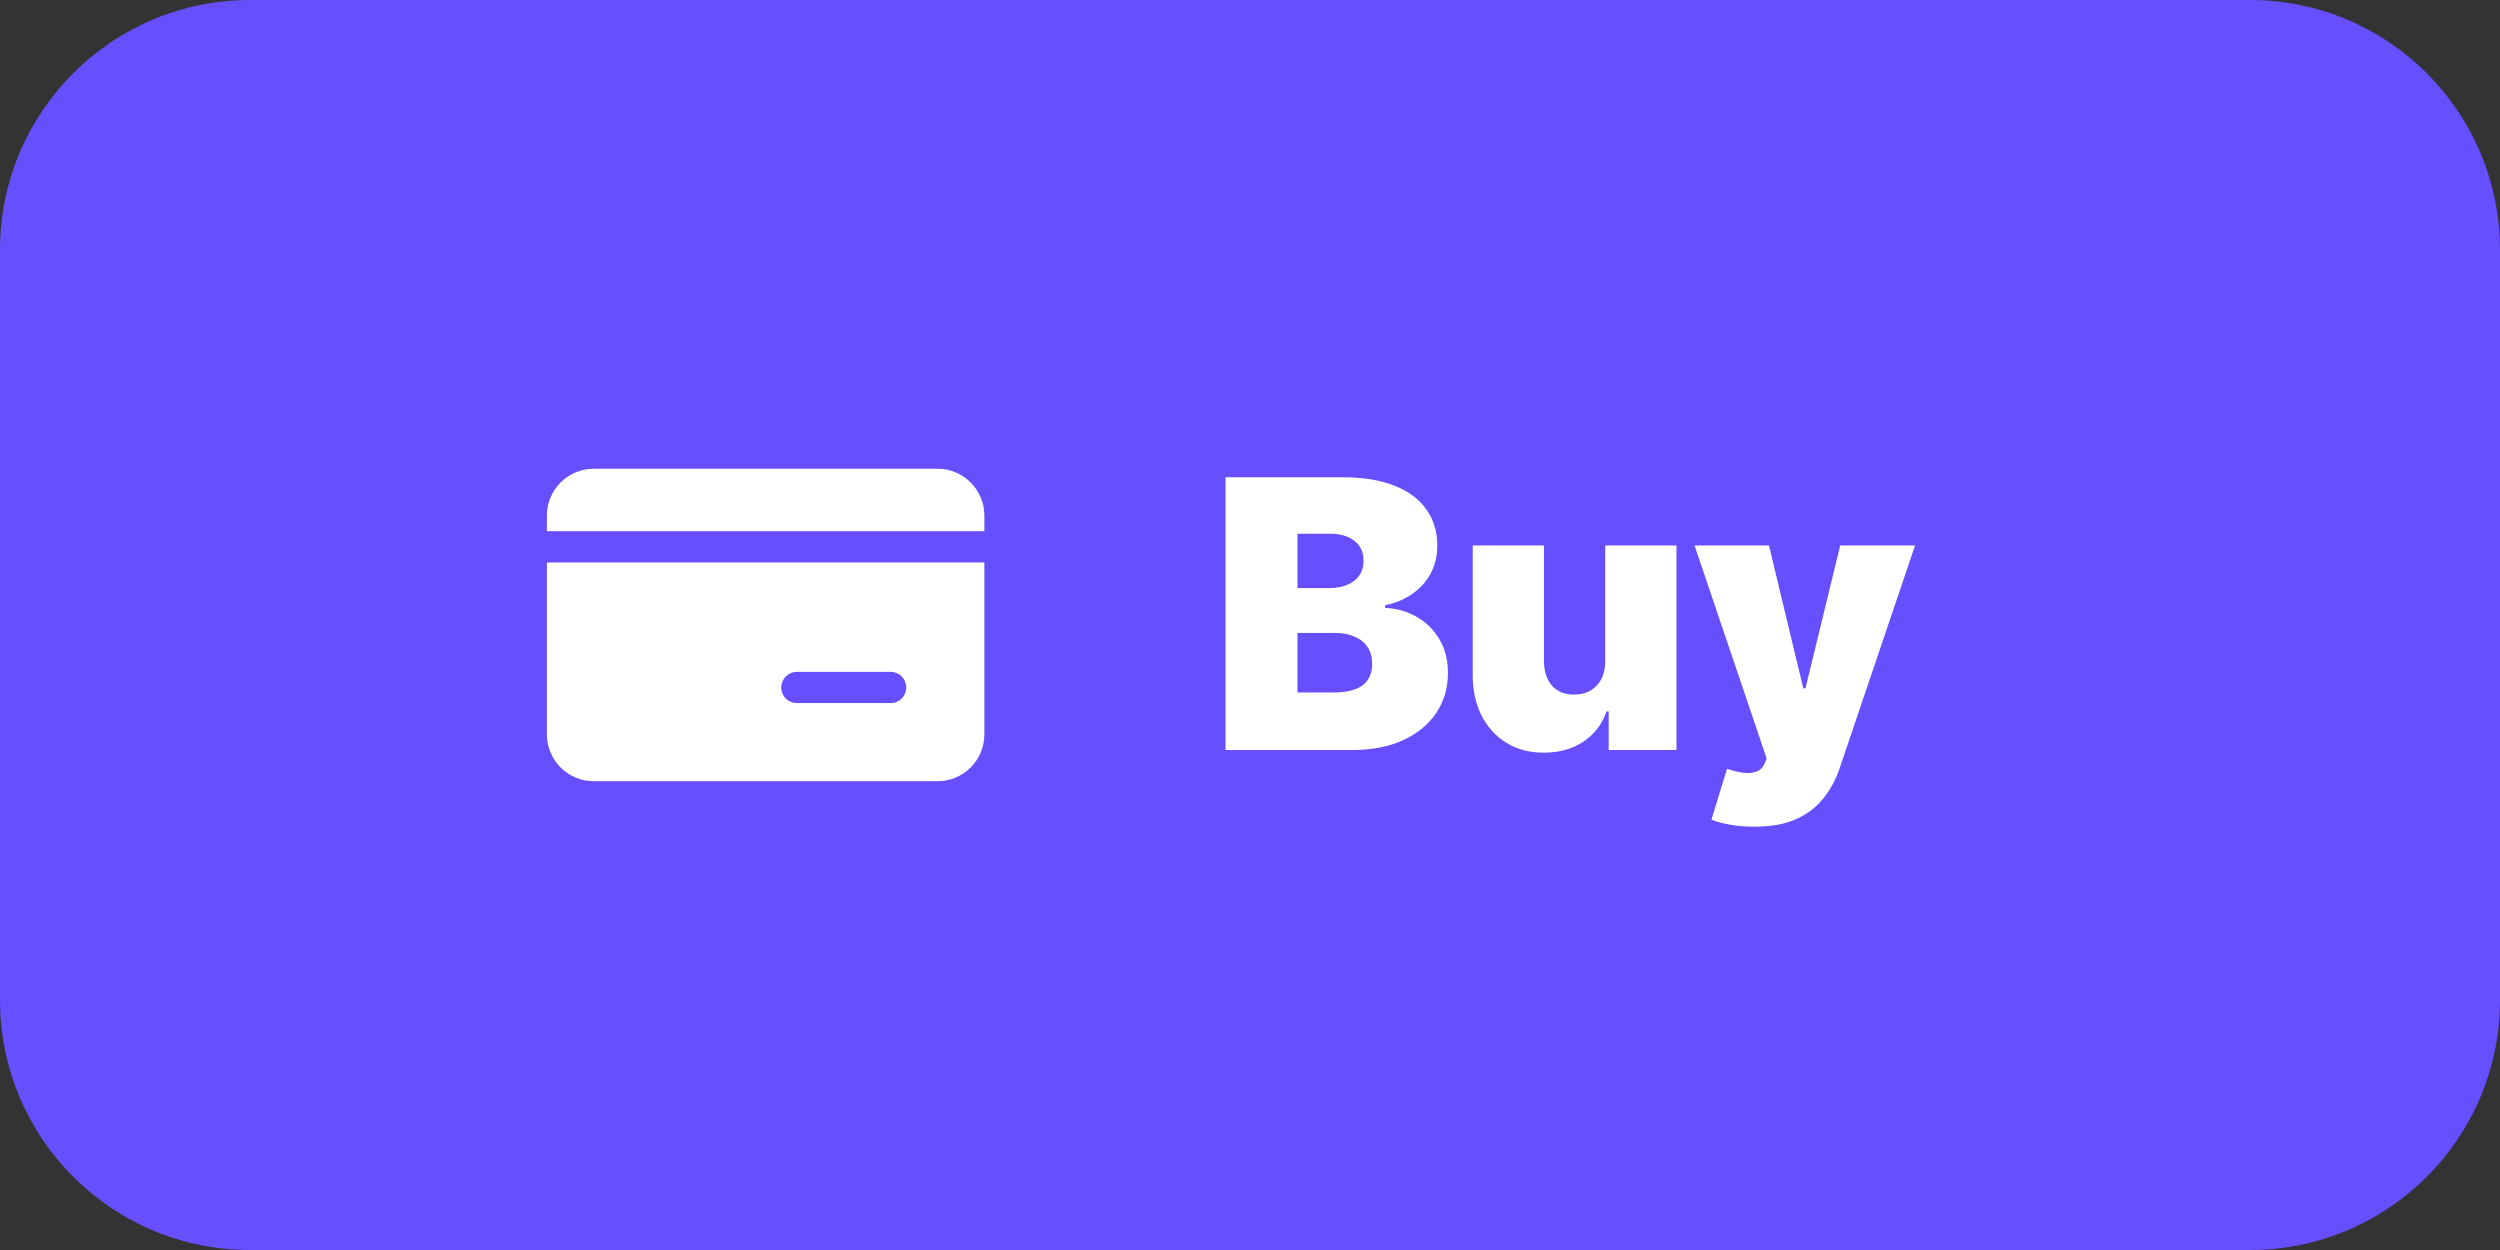 <svg width="80" height="40" viewBox="0 0 80 40" fill="none" xmlns="http://www.w3.org/2000/svg">
<rect x="0" y="0" width="80" height="40" fill="#333333" stroke="none"/>
<path d="M0 8C0 3.582 3.582 0 8 0H72C76.418 0 80 3.582 80 8V32C80 36.418 76.418 40 72 40H8C3.582 40 0 36.418 0 32V8Z" fill="#674EFF"/>
<path fill-rule="evenodd" clip-rule="evenodd" d="M17.5 16.499C17.5 16.102 17.658 15.72 17.939 15.439C18.221 15.157 18.602 14.999 19 14.999H30C30.398 14.999 30.779 15.157 31.061 15.439C31.342 15.72 31.5 16.102 31.5 16.499V16.999H17.5V16.499ZM17.5 17.999H31.5V23.499C31.5 23.897 31.342 24.279 31.061 24.56C30.779 24.841 30.398 24.999 30 24.999H19C18.602 24.999 18.221 24.841 17.939 24.56C17.658 24.279 17.5 23.897 17.5 23.499V17.999ZM25.5 21.499C25.367 21.499 25.24 21.552 25.146 21.646C25.053 21.74 25 21.867 25 21.999C25 22.132 25.053 22.259 25.146 22.353C25.24 22.447 25.367 22.499 25.5 22.499H28.5C28.633 22.499 28.76 22.447 28.854 22.353C28.947 22.259 29 22.132 29 21.999C29 21.867 28.947 21.74 28.854 21.646C28.76 21.552 28.633 21.499 28.5 21.499H25.5Z" fill="white"/>
<path d="M39.218 24V15.273H42.964C43.626 15.273 44.181 15.364 44.63 15.546C45.081 15.724 45.421 15.979 45.648 16.308C45.878 16.635 45.993 17.02 45.993 17.463C45.993 17.787 45.924 18.081 45.785 18.345C45.645 18.607 45.449 18.825 45.197 19.001C44.947 19.178 44.655 19.3 44.323 19.368V19.453C44.692 19.467 45.029 19.562 45.333 19.739C45.637 19.912 45.88 20.152 46.062 20.459C46.243 20.763 46.334 21.122 46.334 21.537C46.334 22.011 46.211 22.435 45.964 22.807C45.719 23.176 45.368 23.467 44.911 23.68C44.456 23.893 43.911 24 43.275 24H39.218ZM41.519 22.159H42.678C43.093 22.159 43.401 22.082 43.603 21.929C43.807 21.773 43.91 21.546 43.91 21.247C43.91 21.037 43.861 20.858 43.765 20.71C43.668 20.562 43.53 20.45 43.351 20.374C43.175 20.294 42.962 20.254 42.712 20.254H41.519V22.159ZM41.519 18.818H42.542C42.755 18.818 42.944 18.784 43.108 18.716C43.273 18.648 43.401 18.55 43.492 18.422C43.586 18.291 43.633 18.132 43.633 17.945C43.633 17.669 43.535 17.456 43.339 17.305C43.142 17.155 42.888 17.079 42.576 17.079H41.519V18.818ZM51.367 21.145V17.454H53.647V24H51.478V22.764H51.41C51.268 23.176 51.019 23.5 50.664 23.736C50.312 23.969 49.892 24.085 49.403 24.085C48.948 24.085 48.551 23.982 48.21 23.774C47.869 23.564 47.603 23.274 47.413 22.905C47.225 22.535 47.13 22.111 47.127 21.631V17.454H49.407V21.158C49.41 21.49 49.495 21.751 49.663 21.942C49.833 22.132 50.069 22.227 50.37 22.227C50.569 22.227 50.744 22.185 50.894 22.099C51.045 22.011 51.161 21.888 51.244 21.729C51.329 21.567 51.37 21.372 51.367 21.145ZM56.143 26.454C55.878 26.454 55.627 26.435 55.388 26.395C55.15 26.355 54.942 26.3 54.766 26.229L55.265 24.601C55.461 24.669 55.64 24.712 55.802 24.729C55.964 24.749 56.103 24.734 56.219 24.686C56.336 24.638 56.421 24.548 56.475 24.418L56.535 24.277L54.225 17.454H56.607L57.706 22.027H57.775L58.887 17.454H61.282L58.874 24.567C58.755 24.928 58.583 25.25 58.358 25.534C58.137 25.818 57.846 26.043 57.485 26.207C57.127 26.372 56.679 26.454 56.143 26.454Z" fill="white"/>
</svg>
